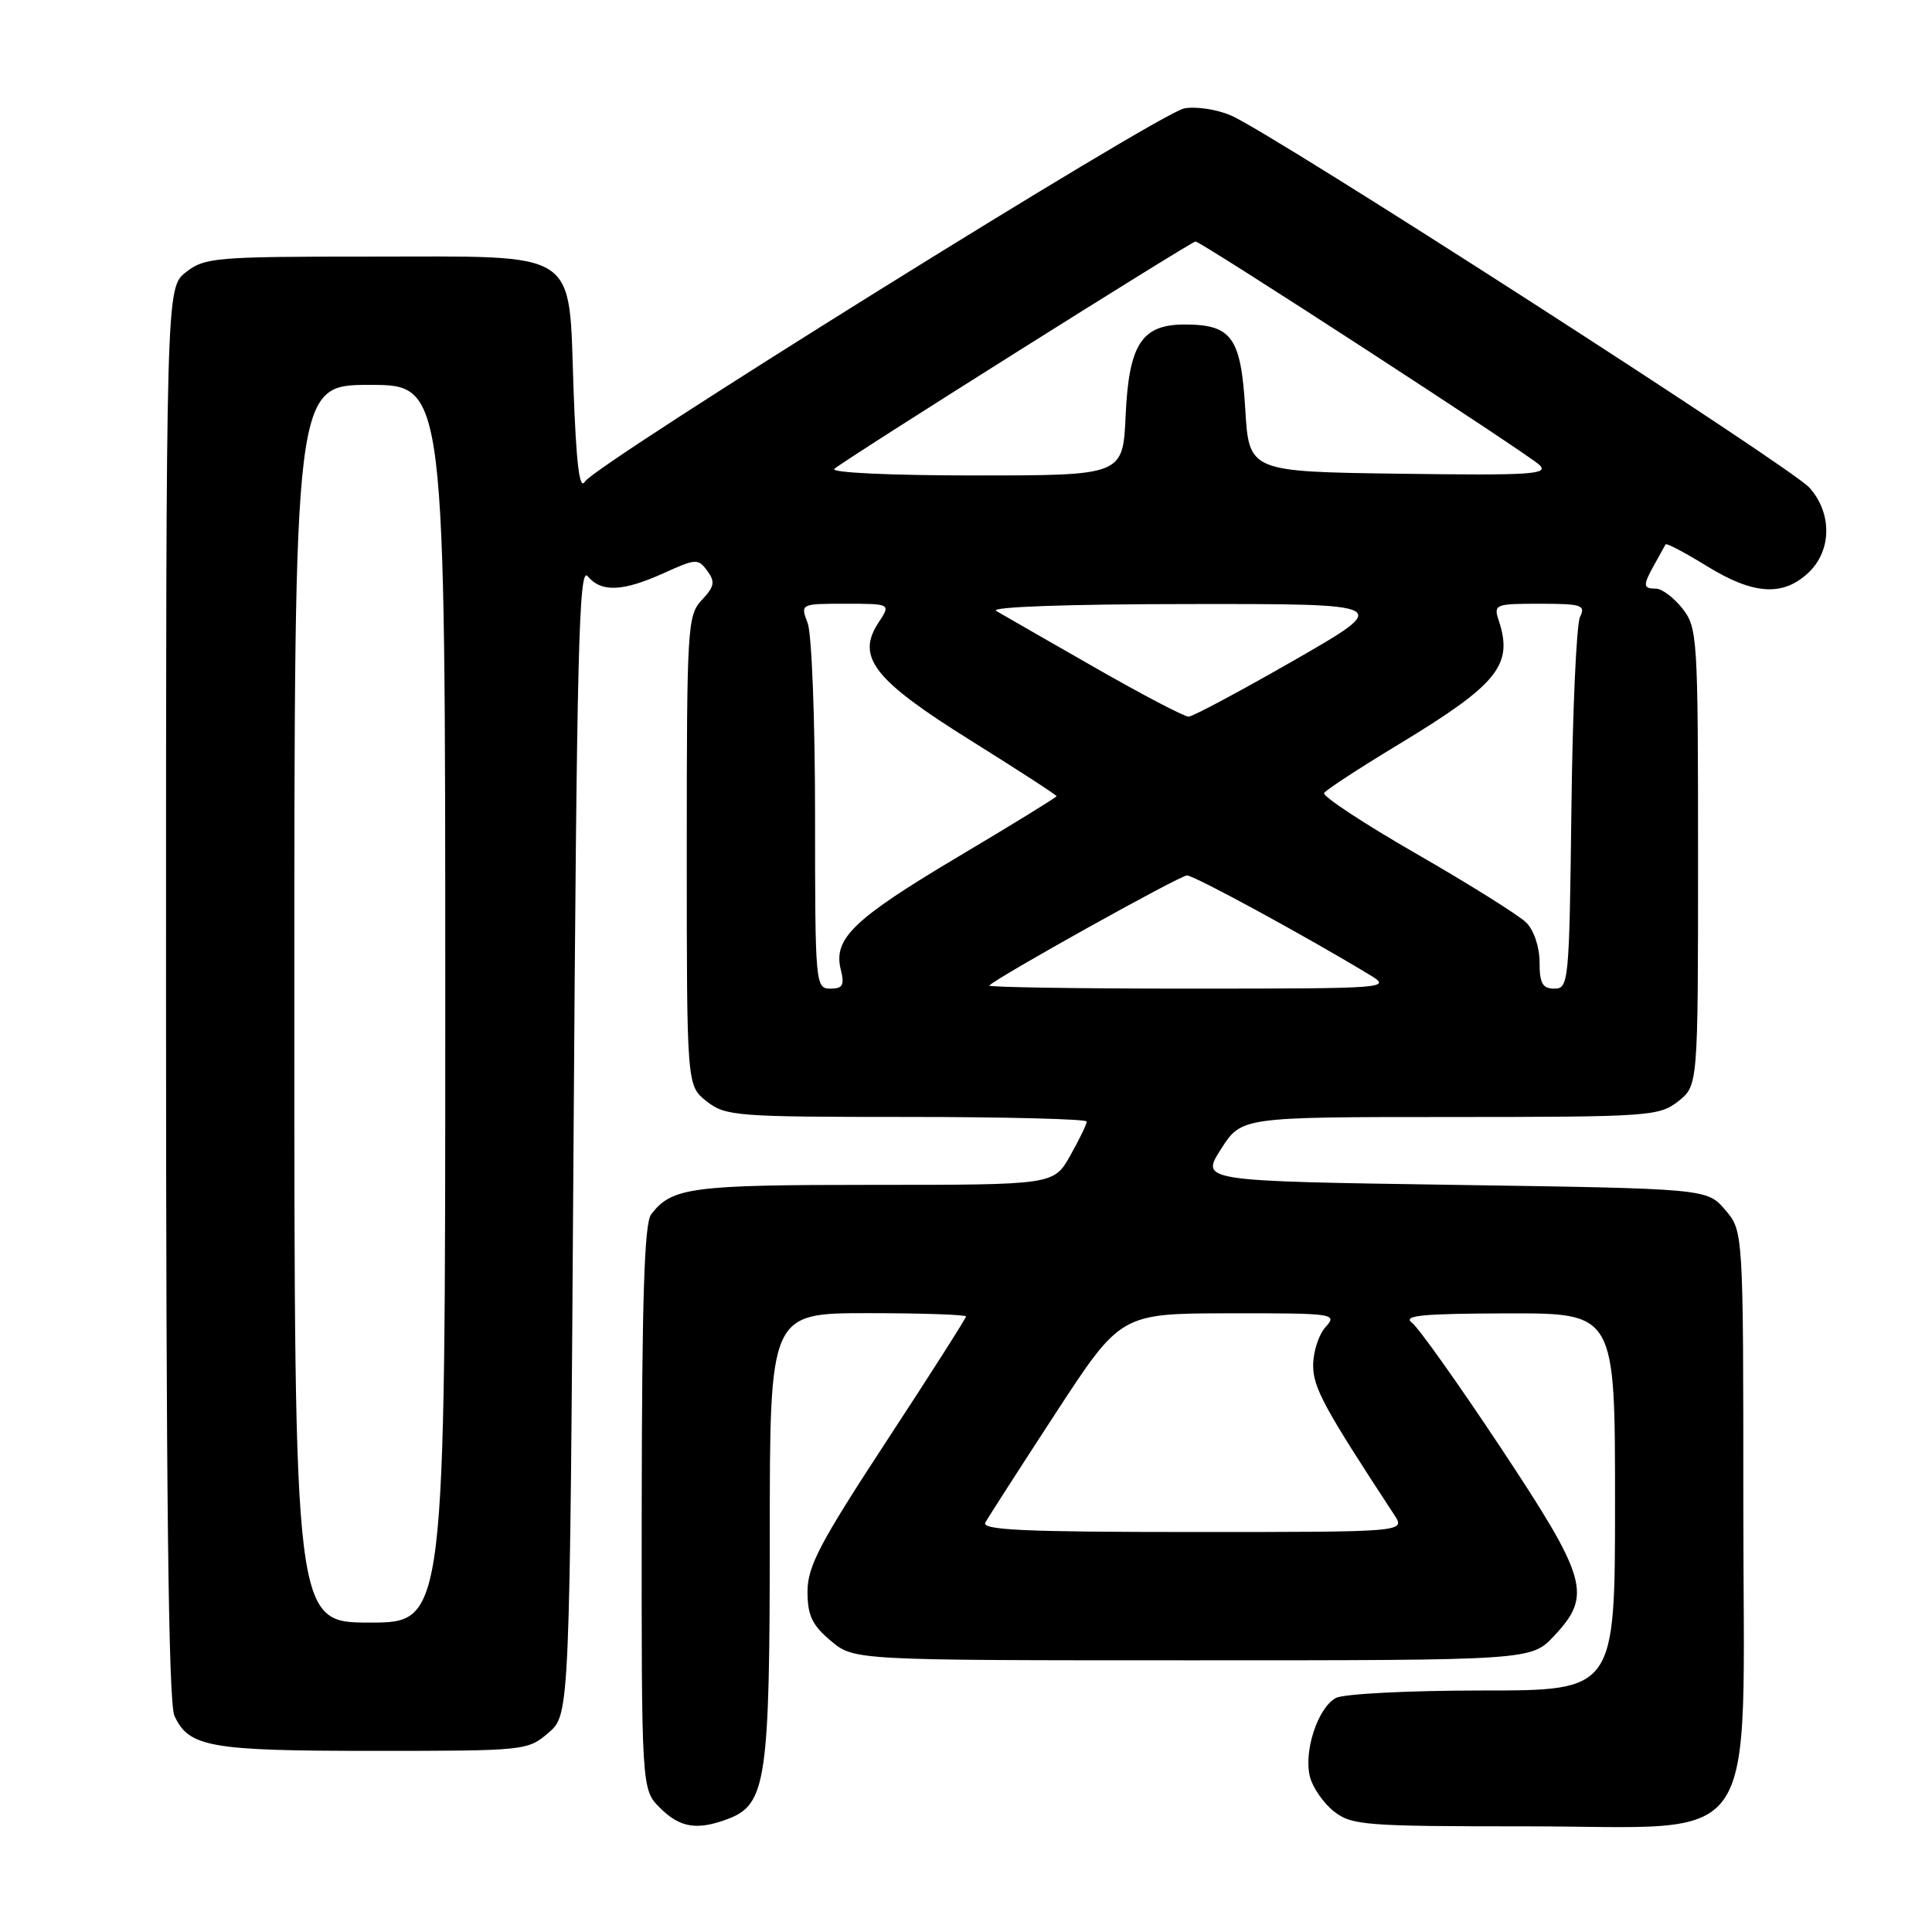 <?xml version="1.0" encoding="UTF-8" standalone="no"?>
<!DOCTYPE svg PUBLIC "-//W3C//DTD SVG 1.1//EN" "http://www.w3.org/Graphics/SVG/1.1/DTD/svg11.dtd" >
<svg xmlns="http://www.w3.org/2000/svg" xmlns:xlink="http://www.w3.org/1999/xlink" version="1.1" viewBox="0 0 256 256">
 <g >
 <path fill="currentColor"
d=" M 96.48 241.01 C 101.53 239.09 102.00 235.86 102.00 203.53 C 102.00 174.00 102.00 174.00 115.00 174.00 C 122.15 174.00 128.00 174.20 128.00 174.44 C 128.00 174.68 123.28 182.09 117.50 190.91 C 108.65 204.42 107.00 207.55 107.00 210.88 C 107.00 214.05 107.60 215.33 110.08 217.41 C 113.15 220.00 113.15 220.00 158.03 220.00 C 202.90 220.00 202.90 220.00 205.94 216.75 C 210.99 211.37 210.37 209.20 198.85 191.82 C 193.26 183.39 187.98 175.95 187.10 175.28 C 185.82 174.31 188.34 174.06 199.75 174.03 C 214.00 174.00 214.00 174.00 214.00 199.00 C 214.00 224.00 214.00 224.00 196.43 224.00 C 186.73 224.00 178.04 224.44 177.01 224.99 C 174.63 226.27 172.72 232.04 173.57 235.42 C 173.93 236.85 175.36 238.92 176.75 240.02 C 179.10 241.86 180.84 242.00 202.21 242.00 C 233.92 242.00 231.00 246.29 231.00 199.63 C 231.00 163.11 231.00 163.11 228.59 160.31 C 226.18 157.50 226.18 157.50 192.62 157.00 C 159.07 156.50 159.07 156.50 161.79 152.26 C 164.50 148.01 164.50 148.01 192.12 148.01 C 218.53 148.00 219.84 147.91 222.37 145.93 C 225.00 143.85 225.00 143.85 225.00 113.56 C 225.00 84.43 224.92 83.17 222.93 80.63 C 221.79 79.19 220.21 78.00 219.43 78.00 C 217.68 78.00 217.66 77.59 219.25 74.74 C 219.94 73.51 220.59 72.34 220.70 72.13 C 220.81 71.93 223.28 73.23 226.20 75.03 C 232.34 78.81 236.25 79.06 239.62 75.89 C 242.73 72.97 242.79 67.99 239.75 64.61 C 237.23 61.81 168.43 17.54 163.07 15.28 C 161.18 14.48 158.40 14.07 156.90 14.37 C 153.48 15.05 78.87 61.53 77.50 63.82 C 76.79 65.02 76.36 61.52 76.00 51.66 C 75.32 32.80 77.16 34.00 49.02 34.00 C 28.53 34.00 27.12 34.12 24.63 36.07 C 22.00 38.15 22.00 38.15 22.00 131.53 C 22.00 197.83 22.32 225.61 23.11 227.34 C 25.01 231.51 27.80 232.00 49.49 232.00 C 69.61 232.00 69.93 231.97 72.69 229.59 C 75.50 227.17 75.50 227.17 76.00 150.93 C 76.43 86.13 76.71 74.94 77.87 76.35 C 79.68 78.52 82.51 78.40 87.98 75.93 C 92.21 74.01 92.52 73.99 93.72 75.64 C 94.79 77.09 94.67 77.72 93.00 79.50 C 91.09 81.53 91.00 83.02 91.00 112.74 C 91.00 143.85 91.00 143.85 93.63 145.93 C 96.13 147.89 97.51 148.00 120.13 148.00 C 133.26 148.00 144.00 148.28 144.00 148.61 C 144.00 148.95 143.02 150.98 141.82 153.11 C 139.63 157.00 139.63 157.00 115.75 157.00 C 91.53 157.00 89.03 157.33 86.28 160.91 C 85.38 162.09 85.06 172.06 85.03 199.80 C 85.00 237.09 85.00 237.09 87.45 239.55 C 90.10 242.20 92.38 242.56 96.48 241.01 Z  M 39.00 133.00 C 39.00 51.00 39.00 51.00 49.00 51.00 C 59.00 51.00 59.00 51.00 59.00 133.00 C 59.00 215.00 59.00 215.00 49.00 215.00 C 39.00 215.00 39.00 215.00 39.00 133.00 Z  M 130.56 201.75 C 130.94 201.06 135.12 194.55 139.87 187.27 C 148.50 174.04 148.50 174.04 162.90 174.02 C 176.80 174.00 177.25 174.07 175.65 175.83 C 174.74 176.83 174.00 179.12 174.00 180.90 C 174.00 183.88 175.40 186.46 184.76 200.75 C 186.23 203.00 186.23 203.00 158.06 203.00 C 135.82 203.00 130.03 202.74 130.56 201.75 Z  M 108.00 108.07 C 108.00 95.45 107.56 83.98 107.02 82.57 C 106.05 80.00 106.05 80.00 112.05 80.00 C 118.05 80.00 118.05 80.00 116.40 82.51 C 113.41 87.07 115.79 90.11 128.63 98.12 C 134.88 102.03 140.00 105.34 140.00 105.50 C 140.00 105.65 134.11 109.27 126.91 113.55 C 113.07 121.79 110.38 124.38 111.41 128.49 C 111.92 130.55 111.67 131.00 110.02 131.00 C 108.05 131.00 108.00 130.41 108.00 108.07 Z  M 131.08 130.59 C 132.28 129.40 156.35 116.00 157.28 116.00 C 158.23 116.00 172.89 123.97 181.50 129.18 C 184.45 130.96 184.01 130.99 157.58 131.00 C 142.78 131.00 130.85 130.81 131.08 130.59 Z  M 204.00 127.50 C 204.00 125.49 203.25 123.26 202.24 122.25 C 201.27 121.29 194.75 117.20 187.73 113.16 C 180.72 109.13 175.20 105.49 175.45 105.08 C 175.71 104.66 180.14 101.77 185.30 98.65 C 198.47 90.68 200.54 88.13 198.60 82.25 C 197.89 80.08 198.08 80.00 204.04 80.00 C 209.58 80.00 210.13 80.18 209.36 81.75 C 208.89 82.71 208.37 94.19 208.22 107.25 C 207.94 130.10 207.86 131.00 205.97 131.00 C 204.39 131.00 204.00 130.31 204.00 127.50 Z  M 145.00 88.41 C 138.68 84.79 132.82 81.44 132.00 80.95 C 131.10 80.42 141.32 80.05 157.50 80.04 C 184.50 80.01 184.50 80.01 171.50 87.48 C 164.35 91.58 158.05 94.95 157.50 94.96 C 156.95 94.98 151.32 92.03 145.00 88.41 Z  M 110.55 62.13 C 111.78 61.00 157.85 32.00 158.41 32.00 C 159.15 32.00 202.44 60.12 203.99 61.61 C 205.28 62.86 202.84 63.01 185.49 62.77 C 165.50 62.50 165.50 62.50 165.00 54.17 C 164.43 44.69 163.22 43.00 156.96 43.00 C 151.27 43.00 149.58 45.62 149.15 55.10 C 148.79 63.00 148.79 63.00 129.19 63.00 C 118.00 63.00 110.01 62.63 110.55 62.13 Z "/>
</g>
</svg>